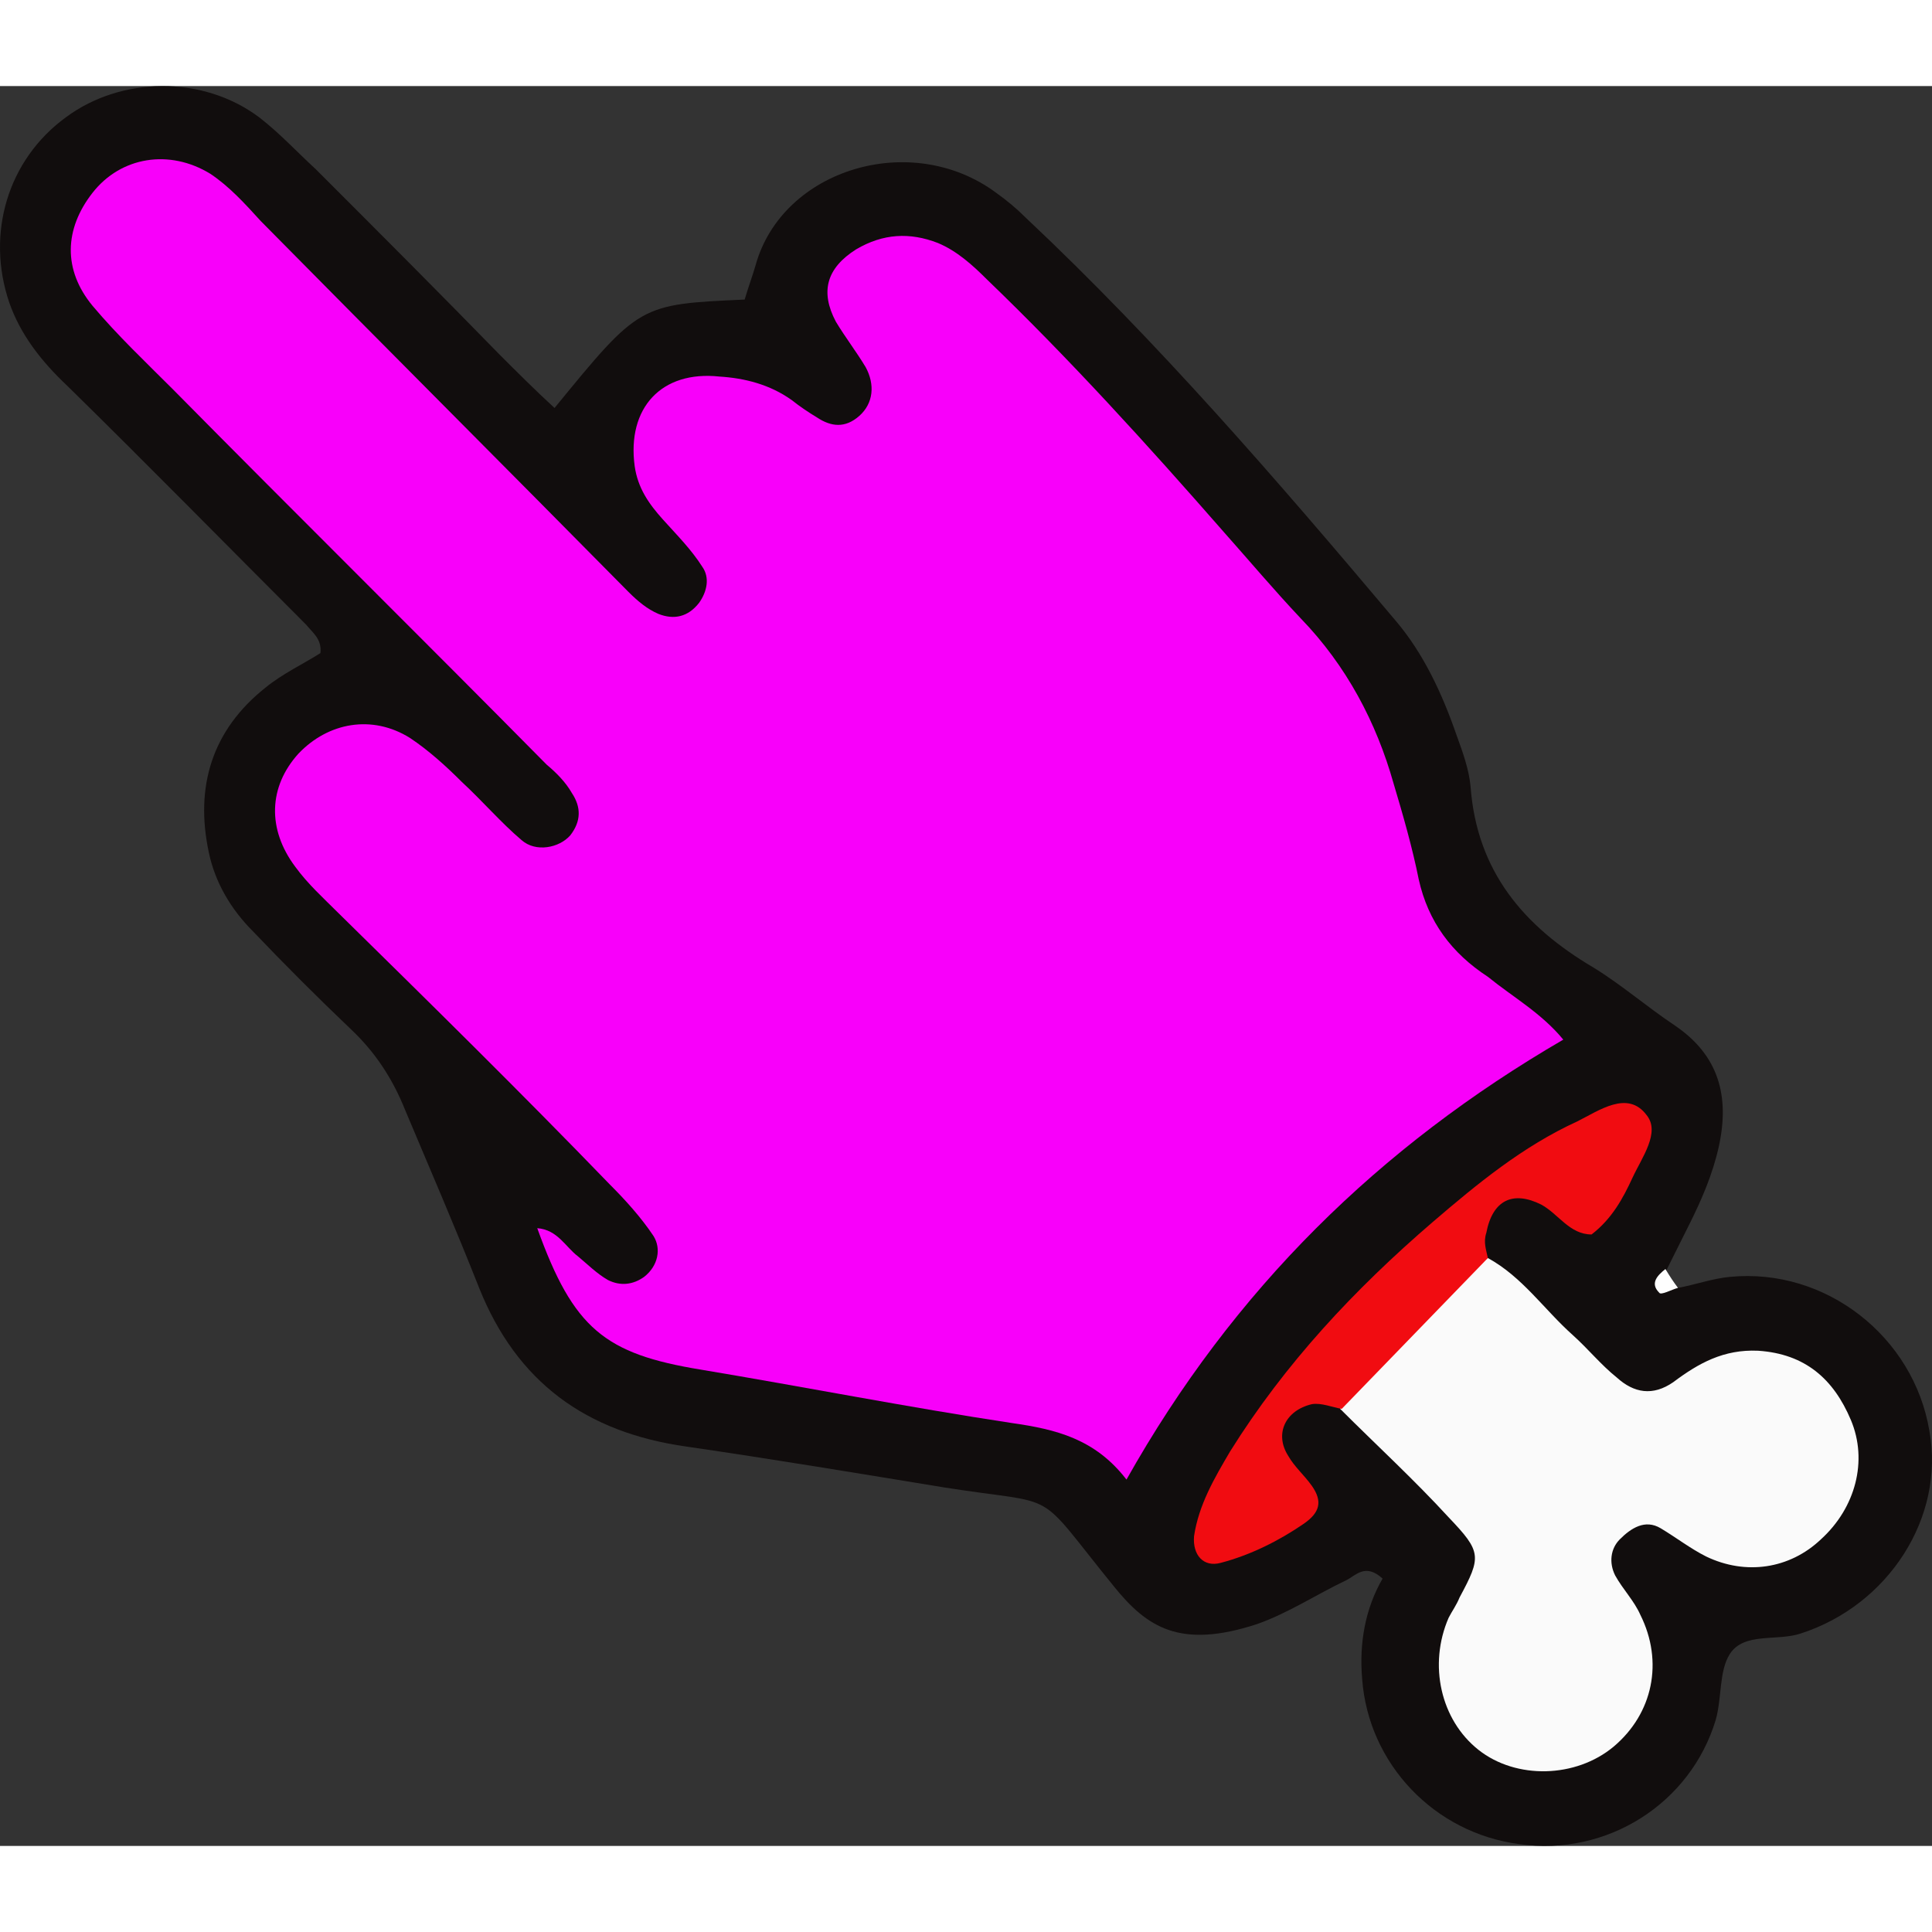 <?xml version="1.0" encoding="UTF-8" standalone="no"?>
<!-- Generator: Adobe Illustrator 24.1.2, SVG Export Plug-In . SVG Version: 6.00 Build 0)  -->

<svg
   version="1.1"
   id="Layer_1"
   x="0px"
   y="0px"
   viewBox="0 0 122.959 112.004"
   enable-background="new 0 0 128 128"
   xml:space="preserve"
   sodipodi:docname="c5538470cd6e9703e35621eb0bcff473.svg"
   width="32"
   height="32"
   xmlns:inkscape="http://www.inkscape.org/namespaces/inkscape"
   xmlns:sodipodi="http://sodipodi.sourceforge.net/DTD/sodipodi-0.dtd"
   xmlns="http://www.w3.org/2000/svg"
   xmlns:svg="http://www.w3.org/2000/svg"><rect x="0" y="0" width="122.959" height="112.004" fill="#333333" stroke="none"/><defs
   id="defs17" /><sodipodi:namedview
   id="namedview15"
   pagecolor="#ffffff"
   bordercolor="#666666"
   borderopacity="1.0"
   inkscape:pageshadow="2"
   inkscape:pageopacity="0.0"
   inkscape:pagecheckerboard="0" />
<g
   id="g12"
   transform="translate(-2.507,-8.212)">
	<path
   fill="#110d0d"
   d="m 109.3,84.7 c 1.1,-0.2 2.2,-0.6 3.3,-0.7 6.1,-0.6 11.7,3.8 12.7,9.8 1,5.5 -2.6,11.1 -8.2,12.9 -1.5,0.5 -3.6,-0.1 -4.5,1.3 -0.7,1.1 -0.5,2.8 -0.9,4.2 -1.6,5.3 -6.9,8.7 -12.5,7.9 -5.4,-0.7 -9.6,-5.1 -10,-10.5 -0.2,-2.3 0.2,-4.5 1.3,-6.4 -1.1,-1 -1.7,-0.2 -2.3,0.1 -1.9,0.9 -3.7,2.1 -5.7,2.8 -4.9,1.6 -7,0.2 -9.1,-2.4 C 68.2,97.3 70.2,98.6 62.6,97.4 57.1,96.5 51.7,95.6 46.2,94.8 39.8,93.9 35.4,90.7 33,84.7 31.5,80.9 29.9,77.2 28.3,73.4 27.5,71.4 26.4,69.7 24.8,68.2 22.7,66.2 20.6,64.1 18.6,62 17.2,60.6 16.2,58.9 15.8,57 14.9,52.8 16,49.2 19.4,46.5 20.5,45.6 21.8,45 22.9,44.3 23,43.4 22.4,43 22,42.5 16.9,37.4 11.9,32.3 6.8,27.3 5.1,25.7 3.8,24 3.1,22 1.6,17.6 3,12.9 6.7,10.2 c 3.5,-2.6 8.7,-2.7 12.3,0 1.3,1 2.4,2.2 3.6,3.3 3.9,3.9 7.8,7.8 11.7,11.8 1.1,1.1 2.3,2.3 3.5,3.4 5.4,-6.6 5.4,-6.6 12.1,-6.9 0.2,-0.7 0.5,-1.5 0.7,-2.2 1.7,-6.1 9.9,-8.6 15.3,-4.6 0.7,0.5 1.3,1 1.9,1.6 8.4,7.9 16,16.7 23.5,25.6 1.8,2.1 3,4.7 3.9,7.3 0.4,1.1 0.8,2.2 0.9,3.3 0.4,5.4 3.4,8.9 7.8,11.5 1.8,1.1 3.4,2.5 5.2,3.7 2.8,1.9 3.5,4.5 2.8,7.7 -0.4,1.8 -1.1,3.4 -1.9,5 -0.5,1 -1,2 -1.5,3 -0.1,0.5 0.4,0.7 0.8,1 z"
   id="path2" />
	<path
   fill="#f800fa"
   d="m 102,68.9 c -11.7,6.8 -21,15.9 -27.8,28 -2,-2.6 -4.5,-3.2 -7.3,-3.6 -6.6,-1 -13.2,-2.3 -19.8,-3.4 -6.1,-1 -8.1,-2.6 -10.4,-9 1.3,0.1 1.8,1.2 2.6,1.8 0.6,0.5 1.2,1.1 1.9,1.5 0.8,0.4 1.6,0.3 2.3,-0.2 0.9,-0.7 1.1,-1.8 0.6,-2.6 C 43.3,80.2 42.3,79.1 41.3,78.1 35.6,72.2 29.8,66.5 24,60.8 23.1,59.9 22.1,59 21.3,57.9 c -1.8,-2.4 -1.7,-5.1 0.2,-7.2 1.9,-2 4.7,-2.5 7.1,-1 1.2,0.8 2.3,1.8 3.3,2.8 1.3,1.2 2.5,2.6 3.8,3.7 0.9,0.8 2.4,0.5 3.1,-0.3 0.7,-0.9 0.7,-1.8 0.1,-2.7 -0.4,-0.7 -1,-1.3 -1.6,-1.8 C 29.4,43.4 21.4,35.5 13.5,27.5 11.8,25.8 10,24.1 8.4,22.2 6.5,19.9 6.6,17.3 8.4,15 c 1.8,-2.3 4.9,-2.8 7.5,-1.2 1.2,0.8 2.2,1.9 3.2,3 7.8,7.9 15.6,15.7 23.4,23.6 0.6,0.6 1.2,1.1 1.9,1.4 1,0.4 1.9,0.2 2.6,-0.7 0.5,-0.7 0.7,-1.6 0.2,-2.3 -0.7,-1.1 -1.6,-2 -2.5,-3 -0.9,-1 -1.6,-2 -1.8,-3.4 -0.5,-3.7 1.7,-6.1 5.4,-5.7 1.6,0.1 3.2,0.5 4.6,1.5 0.5,0.4 1.1,0.8 1.6,1.1 0.9,0.6 1.8,0.7 2.7,-0.1 0.9,-0.8 1,-2 0.4,-3.1 -0.6,-1 -1.3,-1.9 -1.9,-2.9 -1,-1.9 -0.6,-3.4 1.3,-4.6 1.7,-1 3.4,-1.1 5.2,-0.4 1.2,0.5 2.2,1.4 3.1,2.3 5.3,5.1 10.2,10.5 15.1,16.1 1.6,1.8 3.2,3.7 4.9,5.5 2.9,3 4.8,6.6 5.9,10.5 0.6,2 1.2,4.1 1.6,6.1 0.6,2.7 2.1,4.7 4.4,6.2 1.6,1.3 3.4,2.3 4.8,4 z"
   id="path4" />
	<path
   fill="#fafafa"
   d="m 97.2,82.8 c 2.2,1.2 3.6,3.3 5.4,4.9 1,0.9 1.8,1.9 2.8,2.7 1.1,1 2.3,1.2 3.6,0.3 1.6,-1.2 3.2,-2.1 5.4,-2 3,0.2 4.8,1.8 5.9,4.4 1.1,2.6 0.3,5.6 -1.9,7.6 -2,1.9 -4.8,2.3 -7.3,1.1 -1,-0.5 -1.9,-1.2 -2.9,-1.8 -1,-0.6 -1.9,0 -2.6,0.7 -0.6,0.6 -0.7,1.5 -0.3,2.3 0.5,0.9 1.2,1.6 1.6,2.5 1.5,3 0.8,6.3 -1.7,8.4 -2.4,2 -6.2,2.1 -8.6,0.2 -2.4,-1.9 -3.2,-5.4 -1.9,-8.4 0.2,-0.4 0.5,-0.8 0.7,-1.3 1.4,-2.6 1.4,-2.9 -0.7,-5.1 -2.2,-2.4 -4.6,-4.6 -6.9,-6.9 1.3,-5 4.6,-8 9.4,-9.6 z"
   id="path6" />
	<path
   fill="#f10c11"
   d="M 97.2,82.8 C 94.1,86 91,89.2 87.9,92.4 87.3,92.3 86.6,92 86,92.1 c -1.7,0.4 -2.4,1.9 -1.5,3.3 0.4,0.7 1,1.2 1.5,1.9 0.7,1 0.5,1.7 -0.5,2.4 -1.6,1.1 -3.4,2 -5.3,2.5 -1.1,0.3 -1.8,-0.5 -1.7,-1.7 0.3,-2 1.3,-3.7 2.3,-5.4 3.5,-5.6 7.9,-10.3 12.9,-14.6 2.8,-2.4 5.7,-4.8 9.2,-6.4 1.4,-0.7 3.2,-2 4.4,-0.4 0.9,1.1 -0.3,2.7 -0.9,4 -0.6,1.3 -1.3,2.6 -2.6,3.6 -1.4,0 -2.1,-1.3 -3.2,-1.9 -1.8,-0.9 -3.1,-0.3 -3.5,1.8 -0.2,0.6 0,1.1 0.1,1.6 z"
   id="path8" />
	<path
   fill="#fefefe"
   d="m 109.3,84.7 c -0.4,0.1 -1.1,0.5 -1.2,0.3 -0.6,-0.6 -0.1,-1.1 0.4,-1.5 0.3,0.5 0.5,0.8 0.8,1.2 z"
   id="path10" />
</g>
</svg>
